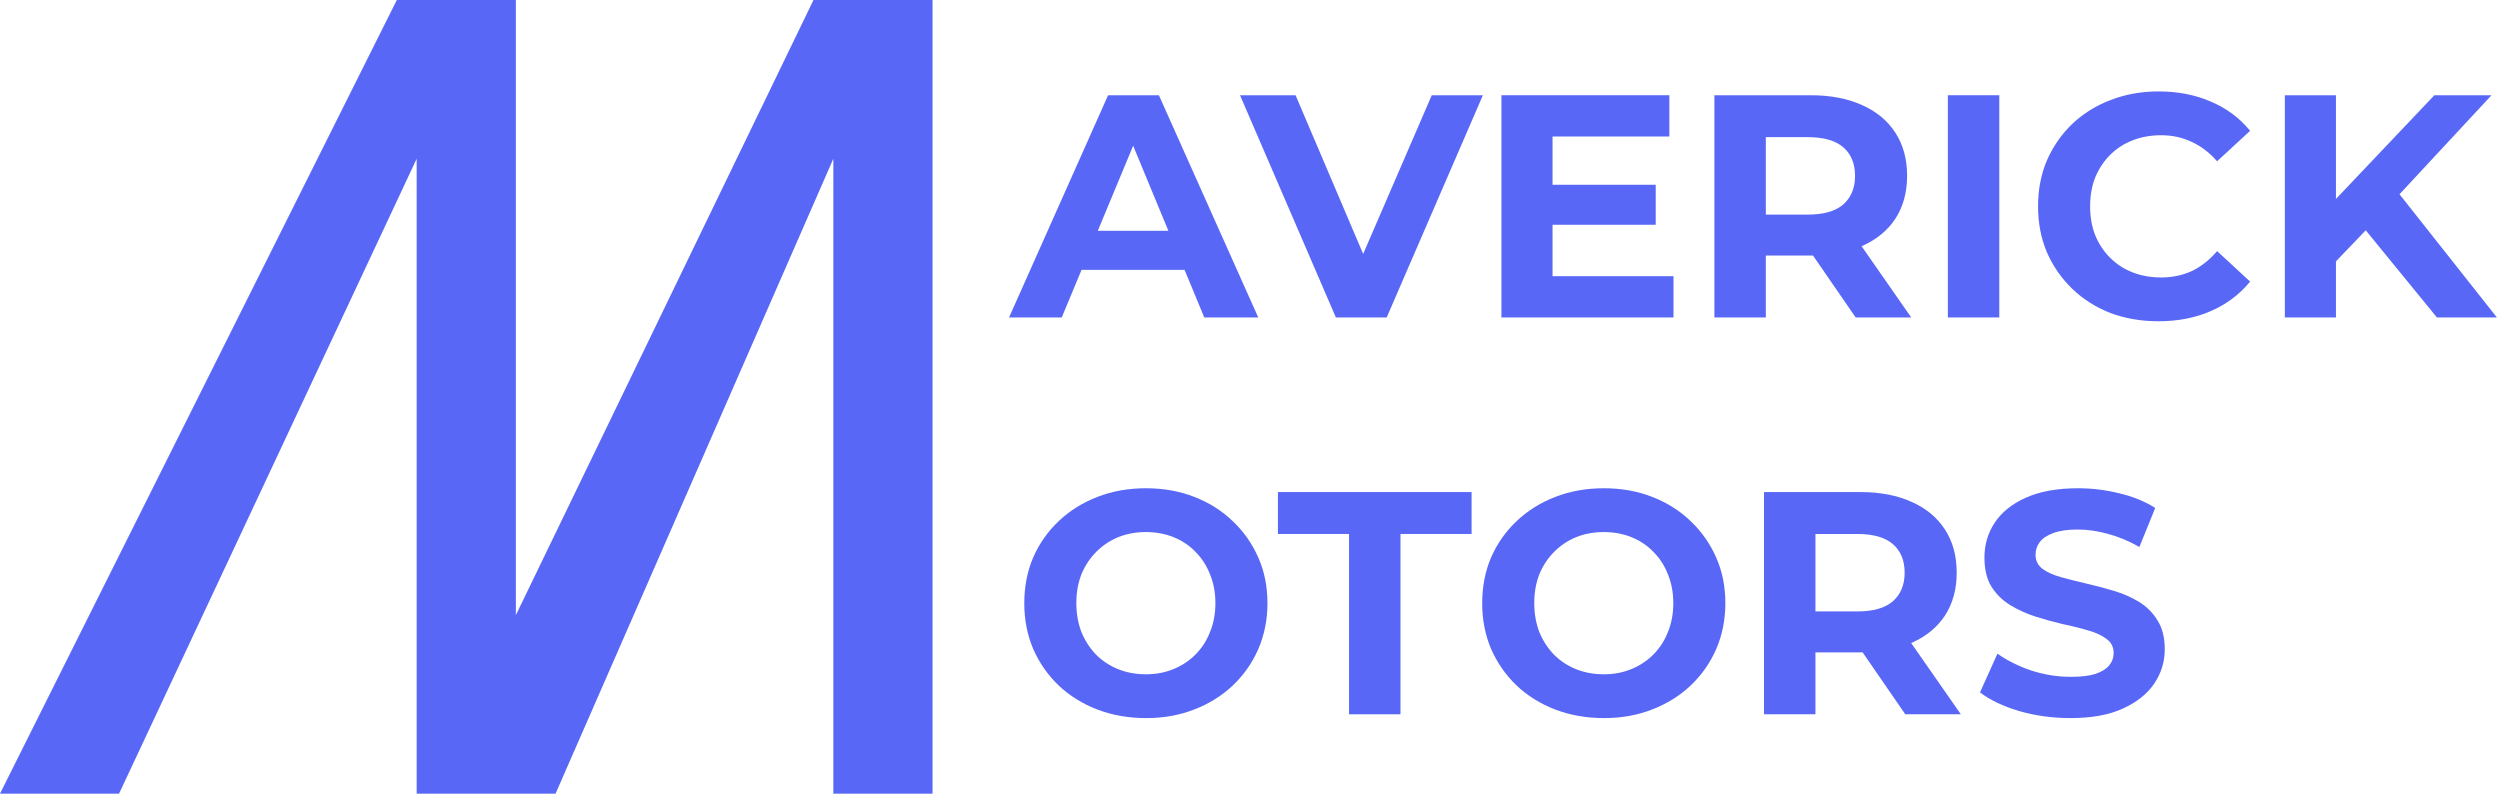 <svg width="126" height="40" viewBox="0 0 126 40" fill="none" xmlns="http://www.w3.org/2000/svg">
<path d="M47 0H41L26 31V0H20L0 40H6L21 8V40H28L42 8V40H47V0Z" fill="#5967F6"/>
<path d="M50.856 16L55.848 4.8H58.408L63.416 16H60.696L56.6 6.112H57.624L53.512 16H50.856ZM53.352 13.6L54.04 11.632H59.8L60.504 13.6H53.352Z" fill="#5967F6"/>
<path d="M67.329 16L62.497 4.8H65.297L69.521 14.72H67.873L72.161 4.8H74.737L69.889 16H67.329Z" fill="#5967F6"/>
<path d="M78.056 9.312H83.448V11.328H78.056V9.312ZM78.248 13.92H84.344V16H75.672V4.8H84.136V6.88H78.248V13.92Z" fill="#5967F6"/>
<path d="M86.406 16V4.8H91.254C92.257 4.8 93.121 4.965 93.846 5.296C94.572 5.616 95.132 6.08 95.526 6.688C95.921 7.296 96.118 8.021 96.118 8.864C96.118 9.696 95.921 10.416 95.526 11.024C95.132 11.621 94.572 12.08 93.846 12.4C93.121 12.72 92.257 12.88 91.254 12.88H87.846L88.998 11.744V16H86.406ZM93.526 16L90.726 11.936H93.494L96.326 16H93.526ZM88.998 12.032L87.846 10.816H91.11C91.91 10.816 92.507 10.645 92.902 10.304C93.297 9.952 93.494 9.472 93.494 8.864C93.494 8.245 93.297 7.765 92.902 7.424C92.507 7.083 91.91 6.912 91.11 6.912H87.846L88.998 5.68V12.032Z" fill="#5967F6"/>
<path d="M98.172 16V4.8H100.764V16H98.172Z" fill="#5967F6"/>
<path d="M108.782 16.192C107.918 16.192 107.112 16.053 106.366 15.776C105.63 15.488 104.99 15.083 104.446 14.56C103.902 14.037 103.475 13.424 103.166 12.72C102.867 12.016 102.718 11.243 102.718 10.4C102.718 9.557 102.867 8.784 103.166 8.08C103.475 7.376 103.902 6.763 104.446 6.24C105 5.717 105.646 5.317 106.382 5.04C107.118 4.752 107.923 4.608 108.798 4.608C109.768 4.608 110.643 4.779 111.422 5.12C112.211 5.451 112.872 5.941 113.406 6.592L111.742 8.128C111.358 7.691 110.931 7.365 110.462 7.152C109.992 6.928 109.48 6.816 108.926 6.816C108.403 6.816 107.923 6.901 107.486 7.072C107.048 7.243 106.67 7.488 106.35 7.808C106.03 8.128 105.779 8.507 105.598 8.944C105.427 9.381 105.342 9.867 105.342 10.4C105.342 10.933 105.427 11.419 105.598 11.856C105.779 12.293 106.03 12.672 106.35 12.992C106.67 13.312 107.048 13.557 107.486 13.728C107.923 13.899 108.403 13.984 108.926 13.984C109.48 13.984 109.992 13.877 110.462 13.664C110.931 13.44 111.358 13.104 111.742 12.656L113.406 14.192C112.872 14.843 112.211 15.339 111.422 15.68C110.643 16.021 109.763 16.192 108.782 16.192Z" fill="#5967F6"/>
<path d="M117.476 13.44L117.332 10.448L122.692 4.8H125.572L120.74 10L119.3 11.536L117.476 13.44ZM115.156 16V4.8H117.732V16H115.156ZM122.82 16L118.836 11.12L120.532 9.28L125.844 16H122.82Z" fill="#5967F6"/>
<path d="M57.768 36.192C56.883 36.192 56.061 36.048 55.304 35.76C54.557 35.472 53.907 35.067 53.352 34.544C52.808 34.021 52.381 33.408 52.072 32.704C51.773 32 51.624 31.232 51.624 30.4C51.624 29.568 51.773 28.8 52.072 28.096C52.381 27.392 52.813 26.779 53.368 26.256C53.923 25.733 54.573 25.328 55.32 25.04C56.067 24.752 56.877 24.608 57.752 24.608C58.637 24.608 59.448 24.752 60.184 25.04C60.931 25.328 61.576 25.733 62.12 26.256C62.675 26.779 63.107 27.392 63.416 28.096C63.725 28.789 63.88 29.557 63.88 30.4C63.88 31.232 63.725 32.005 63.416 32.72C63.107 33.424 62.675 34.037 62.12 34.56C61.576 35.072 60.931 35.472 60.184 35.76C59.448 36.048 58.643 36.192 57.768 36.192ZM57.752 33.984C58.253 33.984 58.712 33.899 59.128 33.728C59.555 33.557 59.928 33.312 60.248 32.992C60.568 32.672 60.813 32.293 60.984 31.856C61.165 31.419 61.256 30.933 61.256 30.4C61.256 29.867 61.165 29.381 60.984 28.944C60.813 28.507 60.568 28.128 60.248 27.808C59.939 27.488 59.571 27.243 59.144 27.072C58.717 26.901 58.253 26.816 57.752 26.816C57.251 26.816 56.787 26.901 56.36 27.072C55.944 27.243 55.576 27.488 55.256 27.808C54.936 28.128 54.685 28.507 54.504 28.944C54.333 29.381 54.248 29.867 54.248 30.4C54.248 30.923 54.333 31.408 54.504 31.856C54.685 32.293 54.931 32.672 55.24 32.992C55.56 33.312 55.933 33.557 56.36 33.728C56.787 33.899 57.251 33.984 57.752 33.984Z" fill="#5967F6"/>
<path d="M67.992 36V26.912H64.408V24.8H74.168V26.912H70.584V36H67.992Z" fill="#5967F6"/>
<path d="M80.846 36.192C79.961 36.192 79.139 36.048 78.382 35.76C77.635 35.472 76.985 35.067 76.43 34.544C75.886 34.021 75.46 33.408 75.15 32.704C74.852 32 74.702 31.232 74.702 30.4C74.702 29.568 74.852 28.8 75.15 28.096C75.46 27.392 75.891 26.779 76.446 26.256C77.001 25.733 77.651 25.328 78.398 25.04C79.145 24.752 79.956 24.608 80.83 24.608C81.716 24.608 82.526 24.752 83.262 25.04C84.009 25.328 84.654 25.733 85.198 26.256C85.753 26.779 86.185 27.392 86.494 28.096C86.803 28.789 86.958 29.557 86.958 30.4C86.958 31.232 86.803 32.005 86.494 32.72C86.185 33.424 85.753 34.037 85.198 34.56C84.654 35.072 84.009 35.472 83.262 35.76C82.526 36.048 81.721 36.192 80.846 36.192ZM80.83 33.984C81.332 33.984 81.79 33.899 82.206 33.728C82.633 33.557 83.006 33.312 83.326 32.992C83.646 32.672 83.891 32.293 84.062 31.856C84.243 31.419 84.334 30.933 84.334 30.4C84.334 29.867 84.243 29.381 84.062 28.944C83.891 28.507 83.646 28.128 83.326 27.808C83.017 27.488 82.649 27.243 82.222 27.072C81.796 26.901 81.332 26.816 80.83 26.816C80.329 26.816 79.865 26.901 79.438 27.072C79.022 27.243 78.654 27.488 78.334 27.808C78.014 28.128 77.763 28.507 77.582 28.944C77.412 29.381 77.326 29.867 77.326 30.4C77.326 30.923 77.412 31.408 77.582 31.856C77.763 32.293 78.009 32.672 78.318 32.992C78.638 33.312 79.011 33.557 79.438 33.728C79.865 33.899 80.329 33.984 80.83 33.984Z" fill="#5967F6"/>
<path d="M88.906 36V24.8H93.754C94.757 24.8 95.621 24.965 96.346 25.296C97.072 25.616 97.632 26.08 98.026 26.688C98.421 27.296 98.618 28.021 98.618 28.864C98.618 29.696 98.421 30.416 98.026 31.024C97.632 31.621 97.072 32.08 96.346 32.4C95.621 32.72 94.757 32.88 93.754 32.88H90.346L91.498 31.744V36H88.906ZM96.026 36L93.226 31.936H95.994L98.826 36H96.026ZM91.498 32.032L90.346 30.816H93.61C94.41 30.816 95.007 30.645 95.402 30.304C95.797 29.952 95.994 29.472 95.994 28.864C95.994 28.245 95.797 27.765 95.402 27.424C95.007 27.083 94.41 26.912 93.61 26.912H90.346L91.498 25.68V32.032Z" fill="#5967F6"/>
<path d="M104.352 36.192C103.456 36.192 102.597 36.075 101.776 35.84C100.954 35.595 100.293 35.28 99.792 34.896L100.672 32.944C101.152 33.285 101.717 33.568 102.368 33.792C103.029 34.005 103.696 34.112 104.368 34.112C104.88 34.112 105.29 34.064 105.6 33.968C105.92 33.861 106.154 33.717 106.304 33.536C106.453 33.355 106.528 33.147 106.528 32.912C106.528 32.613 106.41 32.379 106.176 32.208C105.941 32.027 105.632 31.883 105.248 31.776C104.864 31.659 104.437 31.552 103.968 31.456C103.509 31.349 103.045 31.221 102.576 31.072C102.117 30.923 101.696 30.731 101.312 30.496C100.928 30.261 100.613 29.952 100.368 29.568C100.133 29.184 100.016 28.693 100.016 28.096C100.016 27.456 100.186 26.875 100.528 26.352C100.88 25.819 101.402 25.397 102.096 25.088C102.8 24.768 103.68 24.608 104.736 24.608C105.44 24.608 106.133 24.693 106.816 24.864C107.498 25.024 108.101 25.269 108.624 25.6L107.824 27.568C107.301 27.269 106.778 27.051 106.256 26.912C105.733 26.763 105.221 26.688 104.72 26.688C104.218 26.688 103.808 26.747 103.488 26.864C103.168 26.981 102.938 27.136 102.8 27.328C102.661 27.509 102.592 27.723 102.592 27.968C102.592 28.256 102.709 28.491 102.944 28.672C103.178 28.843 103.488 28.981 103.872 29.088C104.256 29.195 104.677 29.301 105.136 29.408C105.605 29.515 106.069 29.637 106.528 29.776C106.997 29.915 107.424 30.101 107.808 30.336C108.192 30.571 108.501 30.88 108.736 31.264C108.981 31.648 109.104 32.133 109.104 32.72C109.104 33.349 108.928 33.925 108.576 34.448C108.224 34.971 107.696 35.392 106.992 35.712C106.298 36.032 105.418 36.192 104.352 36.192Z" fill="#5967F6"/>
</svg>